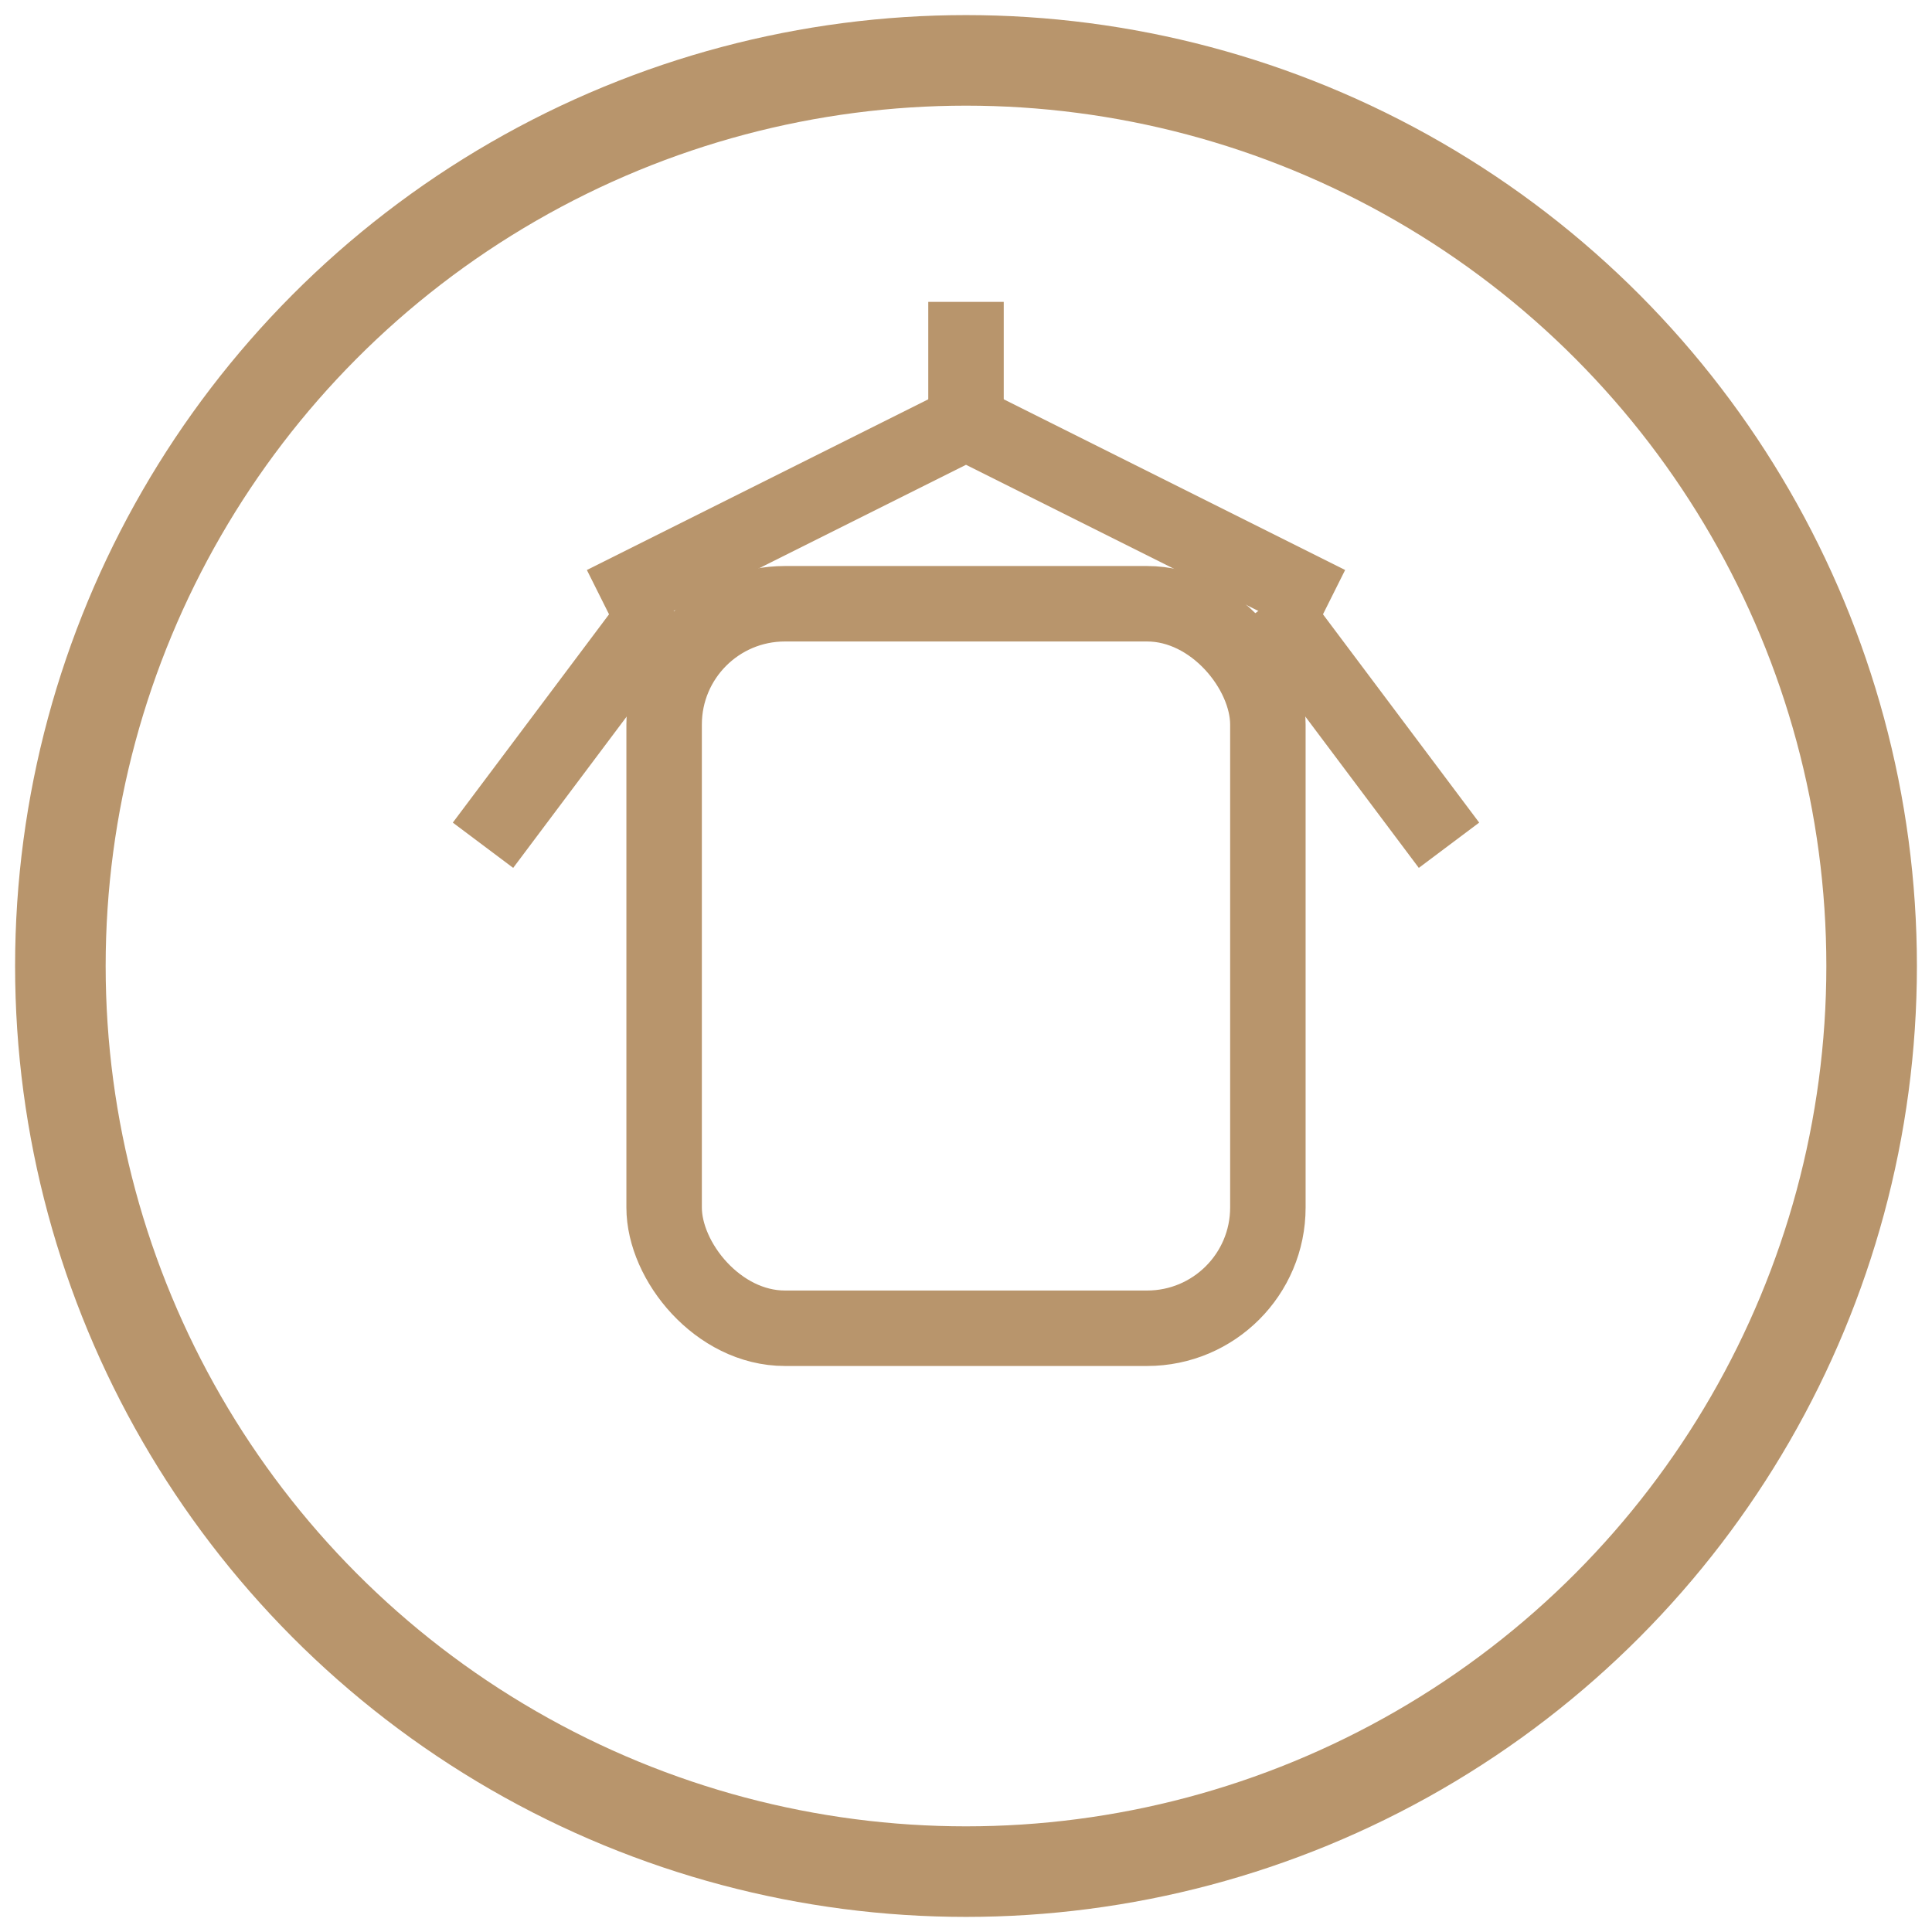 <svg width="64" height="64" viewBox="0 0 64 64" fill="none" xmlns="http://www.w3.org/2000/svg">
  <circle cx="32" cy="32" r="30" stroke="#B8956C" stroke-width="3" fill="none"/>
  <path d="M20 20L32 14L44 20" stroke="#B8956C" stroke-width="2.5" fill="none"/>
  <rect x="22" y="20" width="20" height="24" rx="4" stroke="#B8956C" stroke-width="2.5" fill="none"/>
  <path d="M22 20L16 28M42 20L48 28" stroke="#B8956C" stroke-width="2.5" fill="none"/>
  <path d="M32 14V10" stroke="#B8956C" stroke-width="2.5" fill="none"/>
</svg> 